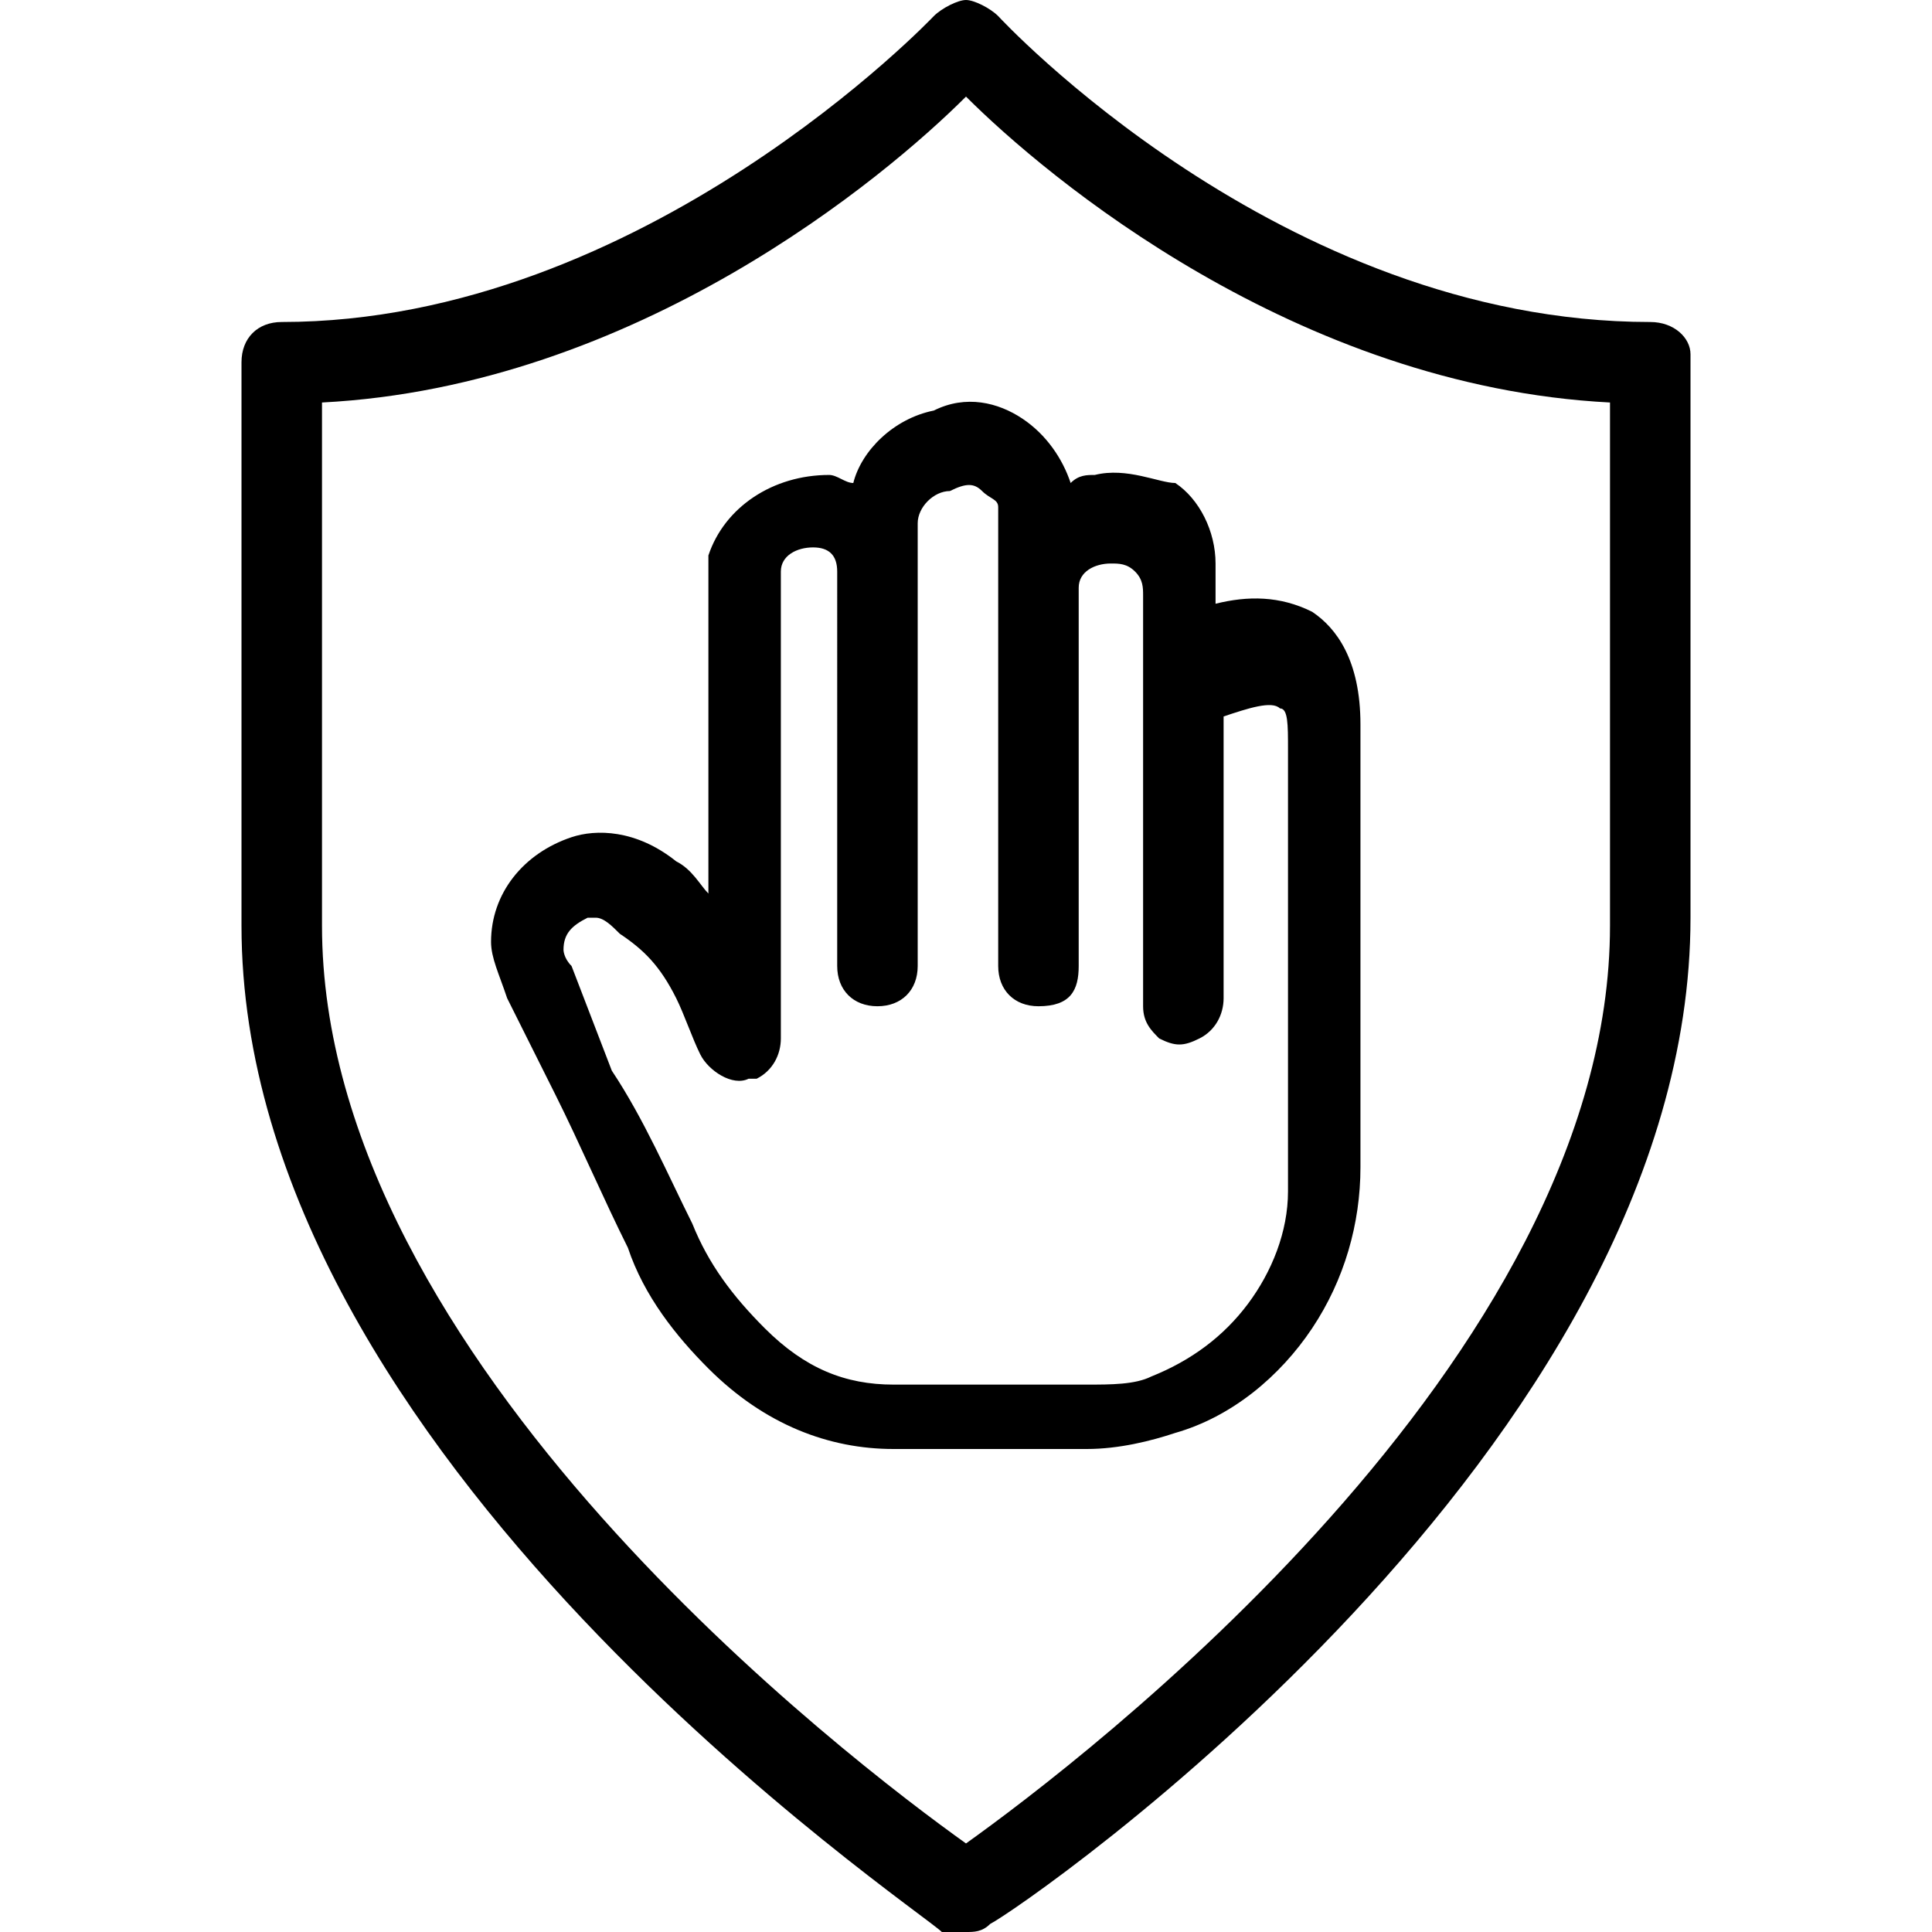 <?xml version="1.0" encoding="utf-8"?>
<!-- Generator: Adobe Illustrator 22.0.1, SVG Export Plug-In . SVG Version: 6.00 Build 0)  -->
<svg version="1.1" id="Ebene_5" xmlns="http://www.w3.org/2000/svg" xmlns:xlink="http://www.w3.org/1999/xlink" x="0px" y="0px"
	 width="24px" height="24px" viewBox="0 0 24 24" enable-background="new 0 0 24 24" xml:space="preserve">
<rect fill="none" width="24" height="24"/>
<g>
	<path d="M20.5,4c-4.6,0-8.1-3.8-8.1-3.8C12.3,0.1,12.1,0,12,0s-0.3,0.1-0.4,0.2c0,0-3.6,3.8-8.1,3.8C3.2,4,3,4.2,3,4.5v7
		c0,6.6,8.4,12.2,8.7,12.5C11.8,24,11.9,24,12,24s0.2,0,0.3-0.1c0.4-0.2,8.7-5.9,8.7-12.5v-7C21,4.2,20.8,4,20.5,4z M20,11.5
		c0,5.4-6.6,10.4-8,11.4c-1.4-1-8-6-8-11.4V5c3.9-0.2,7-2.8,8-3.8c1,1,4.1,3.6,8,3.8V11.5z"/>
	<path d="M11.6,5.1c-0.5,0.1-0.9,0.5-1,0.9c-0.1,0-0.2-0.1-0.3-0.1C9.6,5.9,9,6.3,8.8,6.9c0,0.2,0,0.3,0,0.4v3.8
		c-0.1-0.1-0.2-0.3-0.4-0.4c-0.5-0.4-1-0.4-1.3-0.3c-0.6,0.2-1,0.7-1,1.3c0,0.2,0.1,0.4,0.2,0.7l0.6,1.2c0.3,0.6,0.6,1.3,0.9,1.9
		C8,16.1,8.4,16.6,8.8,17c0.7,0.7,1.5,1,2.3,1l0.7,0c0.2,0,0.4,0,0.7,0c0.3,0,0.7,0,1,0c0.4,0,0.8-0.1,1.1-0.2
		c0.7-0.2,1.3-0.7,1.7-1.3c0.4-0.6,0.6-1.3,0.6-2l0-0.7l0-1l0-0.5l0-0.9c0-0.9,0-2.4,0-2.4c0-0.8-0.3-1.2-0.6-1.4
		c-0.4-0.2-0.8-0.2-1.2-0.1l0-0.5c0-0.4-0.2-0.8-0.5-1C14.4,6,14,5.8,13.6,5.9c-0.1,0-0.2,0-0.3,0.1c-0.1-0.3-0.3-0.6-0.6-0.8
		C12.4,5,12,4.9,11.6,5.1z M12.2,6.1c0.1,0.1,0.2,0.1,0.2,0.2c0,0.1,0,0.6,0,0.9c0,0,0,0.1,0,0.1c0,0.2,0,4.1,0,4.2V12
		c0,0.3,0.2,0.5,0.5,0.5c0.4,0,0.5-0.2,0.5-0.5l0-0.1c0-0.1,0-0.2,0-0.3l0-4.1c0-0.1,0-0.1,0-0.2c0-0.2,0.2-0.3,0.4-0.3
		c0.1,0,0.2,0,0.3,0.1c0.1,0.1,0.1,0.2,0.1,0.3l0,4.7c0,0,0,0.1,0,0.1c0,0.1,0,0.2,0,0.3v0c0,0.2,0.1,0.3,0.2,0.4
		c0.2,0.1,0.3,0.1,0.5,0c0.2-0.1,0.3-0.3,0.3-0.5v-0.4c0-0.4,0-1.4,0-2.3l0-0.8c0.3-0.1,0.6-0.2,0.7-0.1c0.1,0,0.1,0.2,0.1,0.5
		c0,0.1,0,1.5,0,2.5l0,0.7l0,0.4l0,1.2l0,0.7c0,0.5-0.2,1-0.5,1.4c-0.3,0.4-0.7,0.7-1.2,0.9c-0.2,0.1-0.5,0.1-0.8,0.1
		c-0.6,0-1.1,0-1.7,0l-0.7,0c-0.6,0-1.1-0.2-1.6-0.7c-0.4-0.4-0.7-0.8-0.9-1.3c-0.3-0.6-0.6-1.3-1-1.9L7.1,12C7,11.9,7,11.8,7,11.8
		c0-0.2,0.1-0.3,0.3-0.4c0,0,0.1,0,0.1,0c0.1,0,0.2,0.1,0.3,0.2C8,11.8,8.2,12,8.4,12.4c0.1,0.2,0.2,0.5,0.3,0.7
		c0.1,0.2,0.4,0.4,0.6,0.3l0.1,0c0.2-0.1,0.3-0.3,0.3-0.5l0-5.6c0-0.1,0-0.1,0-0.2c0-0.2,0.2-0.3,0.4-0.3c0.2,0,0.3,0.1,0.3,0.3
		c0,0.1,0,0.1,0,0.2V12c0,0.3,0.2,0.5,0.5,0.5s0.5-0.2,0.5-0.5l0-0.9c0-0.3,0-4.3,0-4.6c0-0.2,0.2-0.4,0.4-0.4C12,6,12.1,6,12.2,6.1
		z"/>
</g>
</svg>
